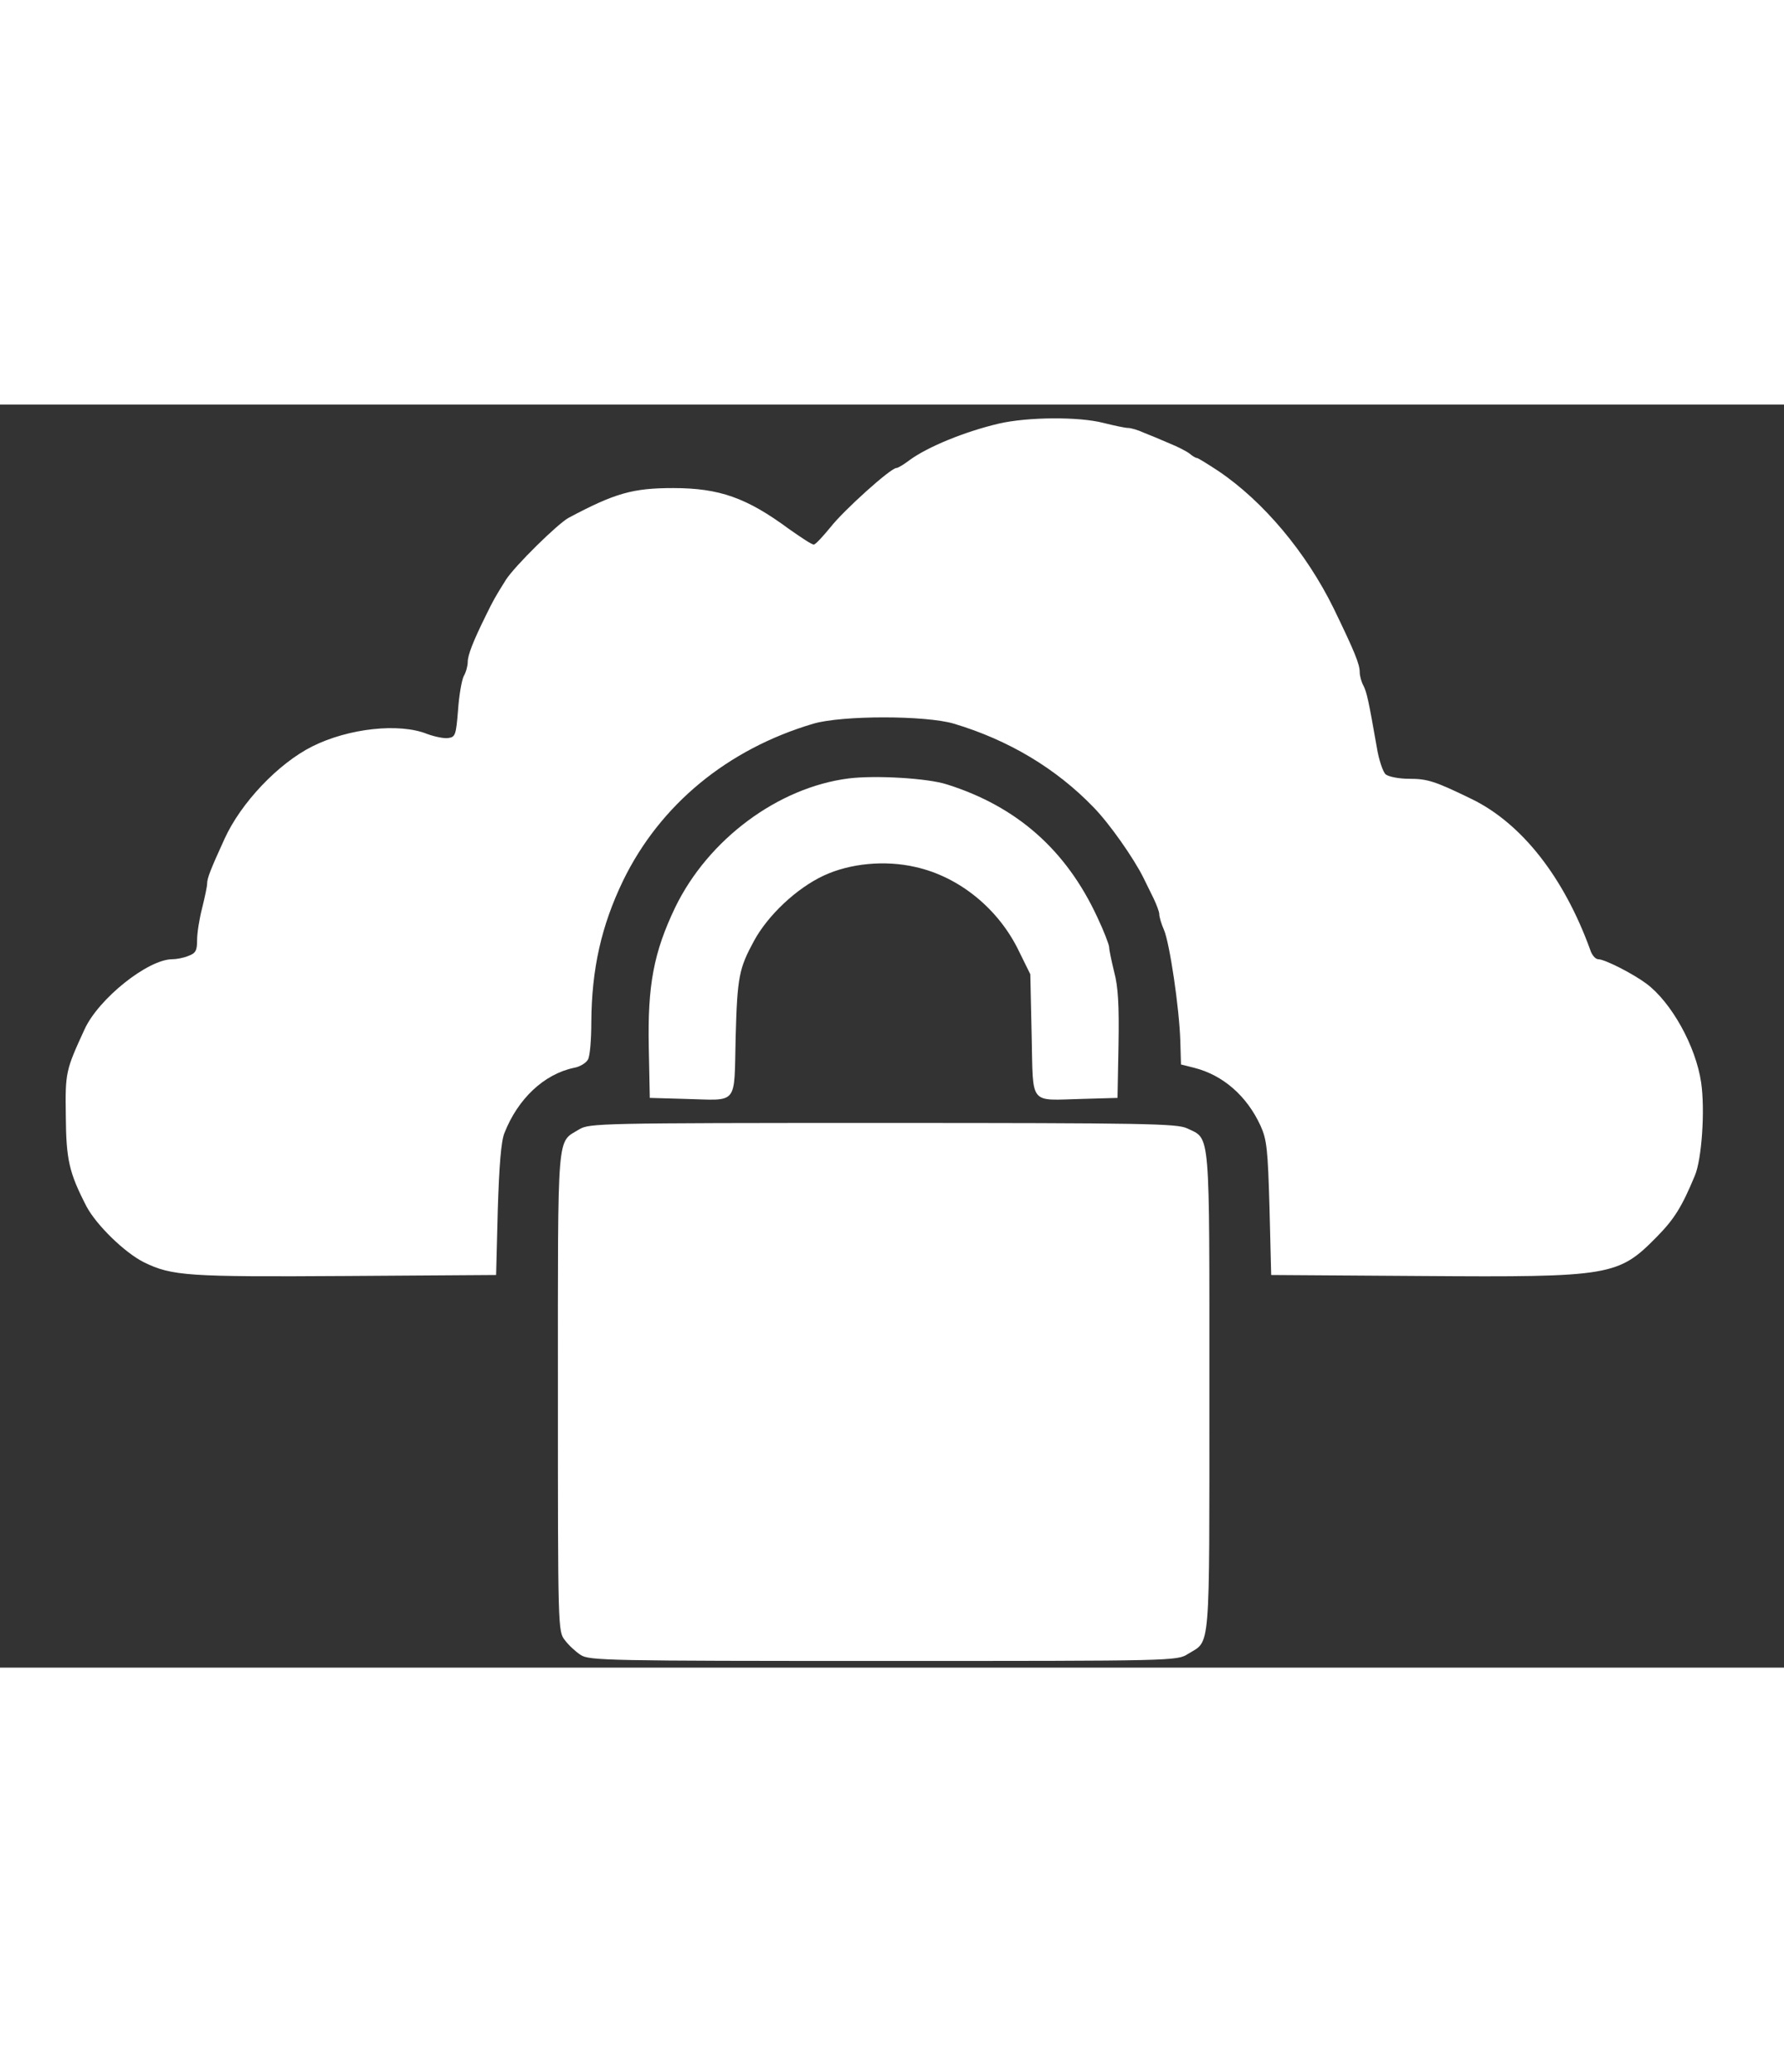 <svg xmlns="http://www.w3.org/2000/svg" width="31" height="36" viewBox="0 0 534 378">
<rect x="0" y="0" width="534" height="378" fill="#333333" stroke="none"/>
<g transform="translate(0,378) scale(0.1,-0.1)"
fill="#ffffff" stroke="none">
<path d="M2990 3723 c-102 -24 -212 -69 -267 -109 -17 -13 -35 -24 -40 -24
-17 0 -158 -127 -197 -177 -23 -28 -45 -52 -50 -52 -5 -1 -38 21 -75 47 -126
93 -208 122 -346 122 -121 0 -174 -15 -313 -89 -33 -18 -162 -145 -188 -186
-32 -51 -38 -62 -60 -107 -38 -77 -54 -118 -54 -139 0 -11 -5 -30 -12 -42 -6
-12 -14 -58 -17 -102 -6 -74 -8 -80 -29 -83 -13 -2 -41 4 -63 12 -84 34 -236
17 -344 -37 -102 -51 -214 -169 -263 -277 -43 -94 -52 -118 -52 -134 0 -8 -7
-41 -15 -73 -8 -31 -15 -74 -15 -95 0 -32 -4 -40 -26 -48 -14 -6 -36 -10 -48
-10 -73 0 -221 -118 -263 -210 -56 -122 -58 -128 -56 -259 1 -132 10 -170 62
-271 30 -56 114 -138 172 -167 84 -41 131 -44 604 -41 l450 3 5 195 c4 130 10
207 20 230 40 102 118 176 208 195 18 3 37 15 42 25 6 10 10 61 10 112 1 159
30 288 95 423 111 228 313 394 570 470 86 25 335 25 420 0 164 -49 306 -134
418 -250 48 -49 120 -152 149 -210 8 -16 22 -45 31 -63 9 -19 17 -40 17 -47 0
-8 6 -29 14 -47 17 -39 46 -234 49 -333 l2 -70 40 -10 c86 -22 157 -84 198
-173 19 -42 22 -70 27 -247 l5 -200 450 -3 c568 -4 589 0 705 118 51 52 74 88
113 182 21 49 31 197 19 279 -16 109 -89 240 -164 296 -42 31 -125 73 -144 73
-8 0 -19 12 -24 28 -79 218 -205 378 -354 451 -111 54 -133 61 -188 61 -30 0
-61 6 -70 13 -8 6 -21 44 -27 82 -25 143 -30 164 -40 184 -6 11 -11 29 -11 40
0 24 -15 61 -78 191 -82 167 -210 320 -345 411 -32 21 -61 39 -64 39 -4 0 -14
6 -22 13 -9 7 -36 21 -61 31 -25 11 -59 25 -77 32 -17 8 -38 14 -47 14 -8 0
-41 7 -73 15 -73 19 -227 18 -313 -2z"/>
<path d="M2540 2661 c-211 -27 -420 -182 -519 -386 -64 -134 -83 -232 -79
-420 l3 -150 105 -3 c162 -4 147 -23 152 185 5 181 10 205 55 288 42 77 127
157 208 195 79 37 184 47 275 26 131 -29 249 -125 310 -252 l34 -69 4 -183 c5
-213 -10 -194 152 -190 l105 3 3 159 c2 117 -1 174 -13 218 -8 33 -15 66 -15
74 0 7 -16 49 -36 91 -93 200 -240 330 -449 396 -58 19 -216 28 -295 18z"/>
<path d="M1734 1611 c-68 -42 -64 10 -64 -784 0 -712 0 -719 21 -745 11 -15
33 -35 47 -44 25 -17 83 -18 906 -18 873 0 879 0 912 21 68 42 64 -10 64 782
0 799 4 757 -67 791 -30 14 -124 16 -911 16 -846 0 -878 -1 -908 -19z"/>
</g>
</svg>
